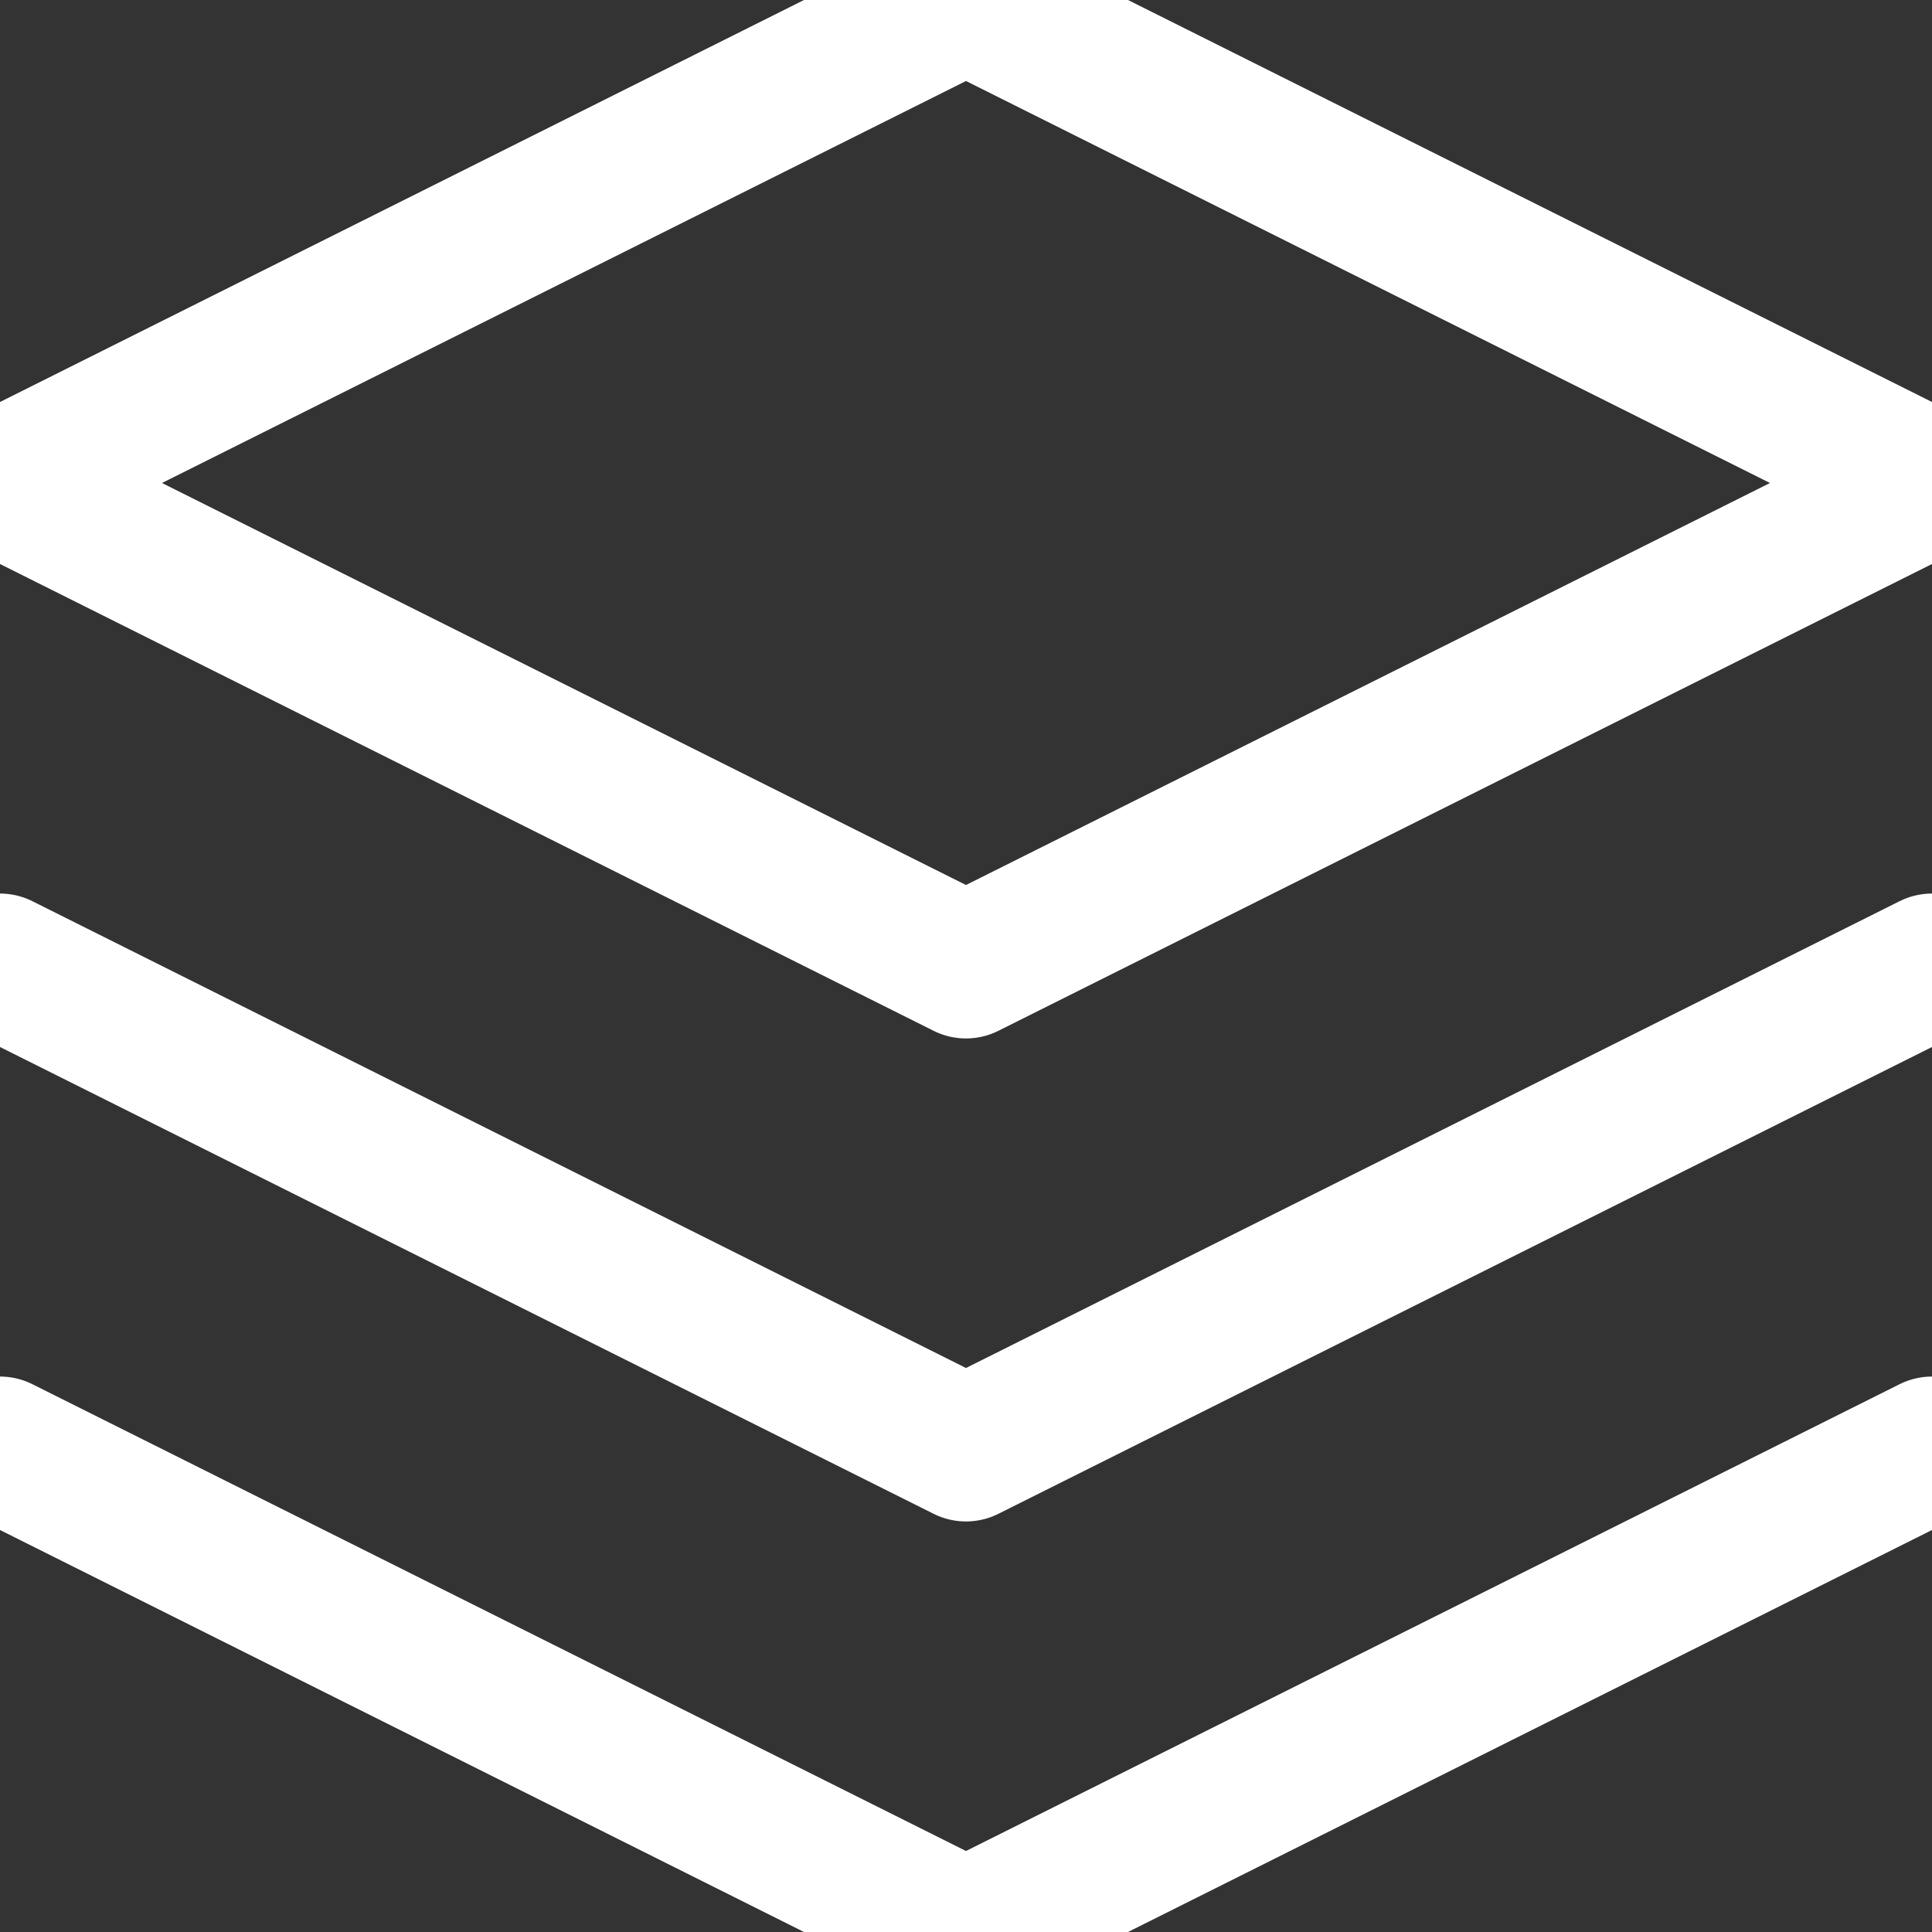 <?xml version="1.0" encoding="UTF-8"?>
<svg width="20px" height="20px" viewBox="0 0 20 20" version="1.1" xmlns="http://www.w3.org/2000/svg" xmlns:xlink="http://www.w3.org/1999/xlink">
    <rect x="0" y="0" width="20" height="20" fill="#333333" stroke="none"/>
    <!-- Generator: sketchtool 64 (101010) - https://sketch.com -->
    <title>0361A4F2-273B-4344-998D-B181B5A83199</title>
    <desc>Created with sketchtool.</desc>
    <g id="design-system" stroke="none" stroke-width="1" fill="none" fill-rule="evenodd" stroke-linecap="round" stroke-linejoin="round">
        <g id="icon" transform="translate(-89, -106)" stroke="#FFFFFF" stroke-width="1.5">
            <g id="Scene" transform="translate(89, 106)">
                <g id="layers-copy">
                    <g id="layers">
                        <polygon id="Path" points="10 0 0 5 10 10 20 5"></polygon>
                        <polyline id="Path" points="0 15 10 20 20 15"></polyline>
                        <polyline id="Path" points="0 10 10 15 20 10"></polyline>
                    </g>
                </g>
            </g>
        </g>
    </g>
</svg>